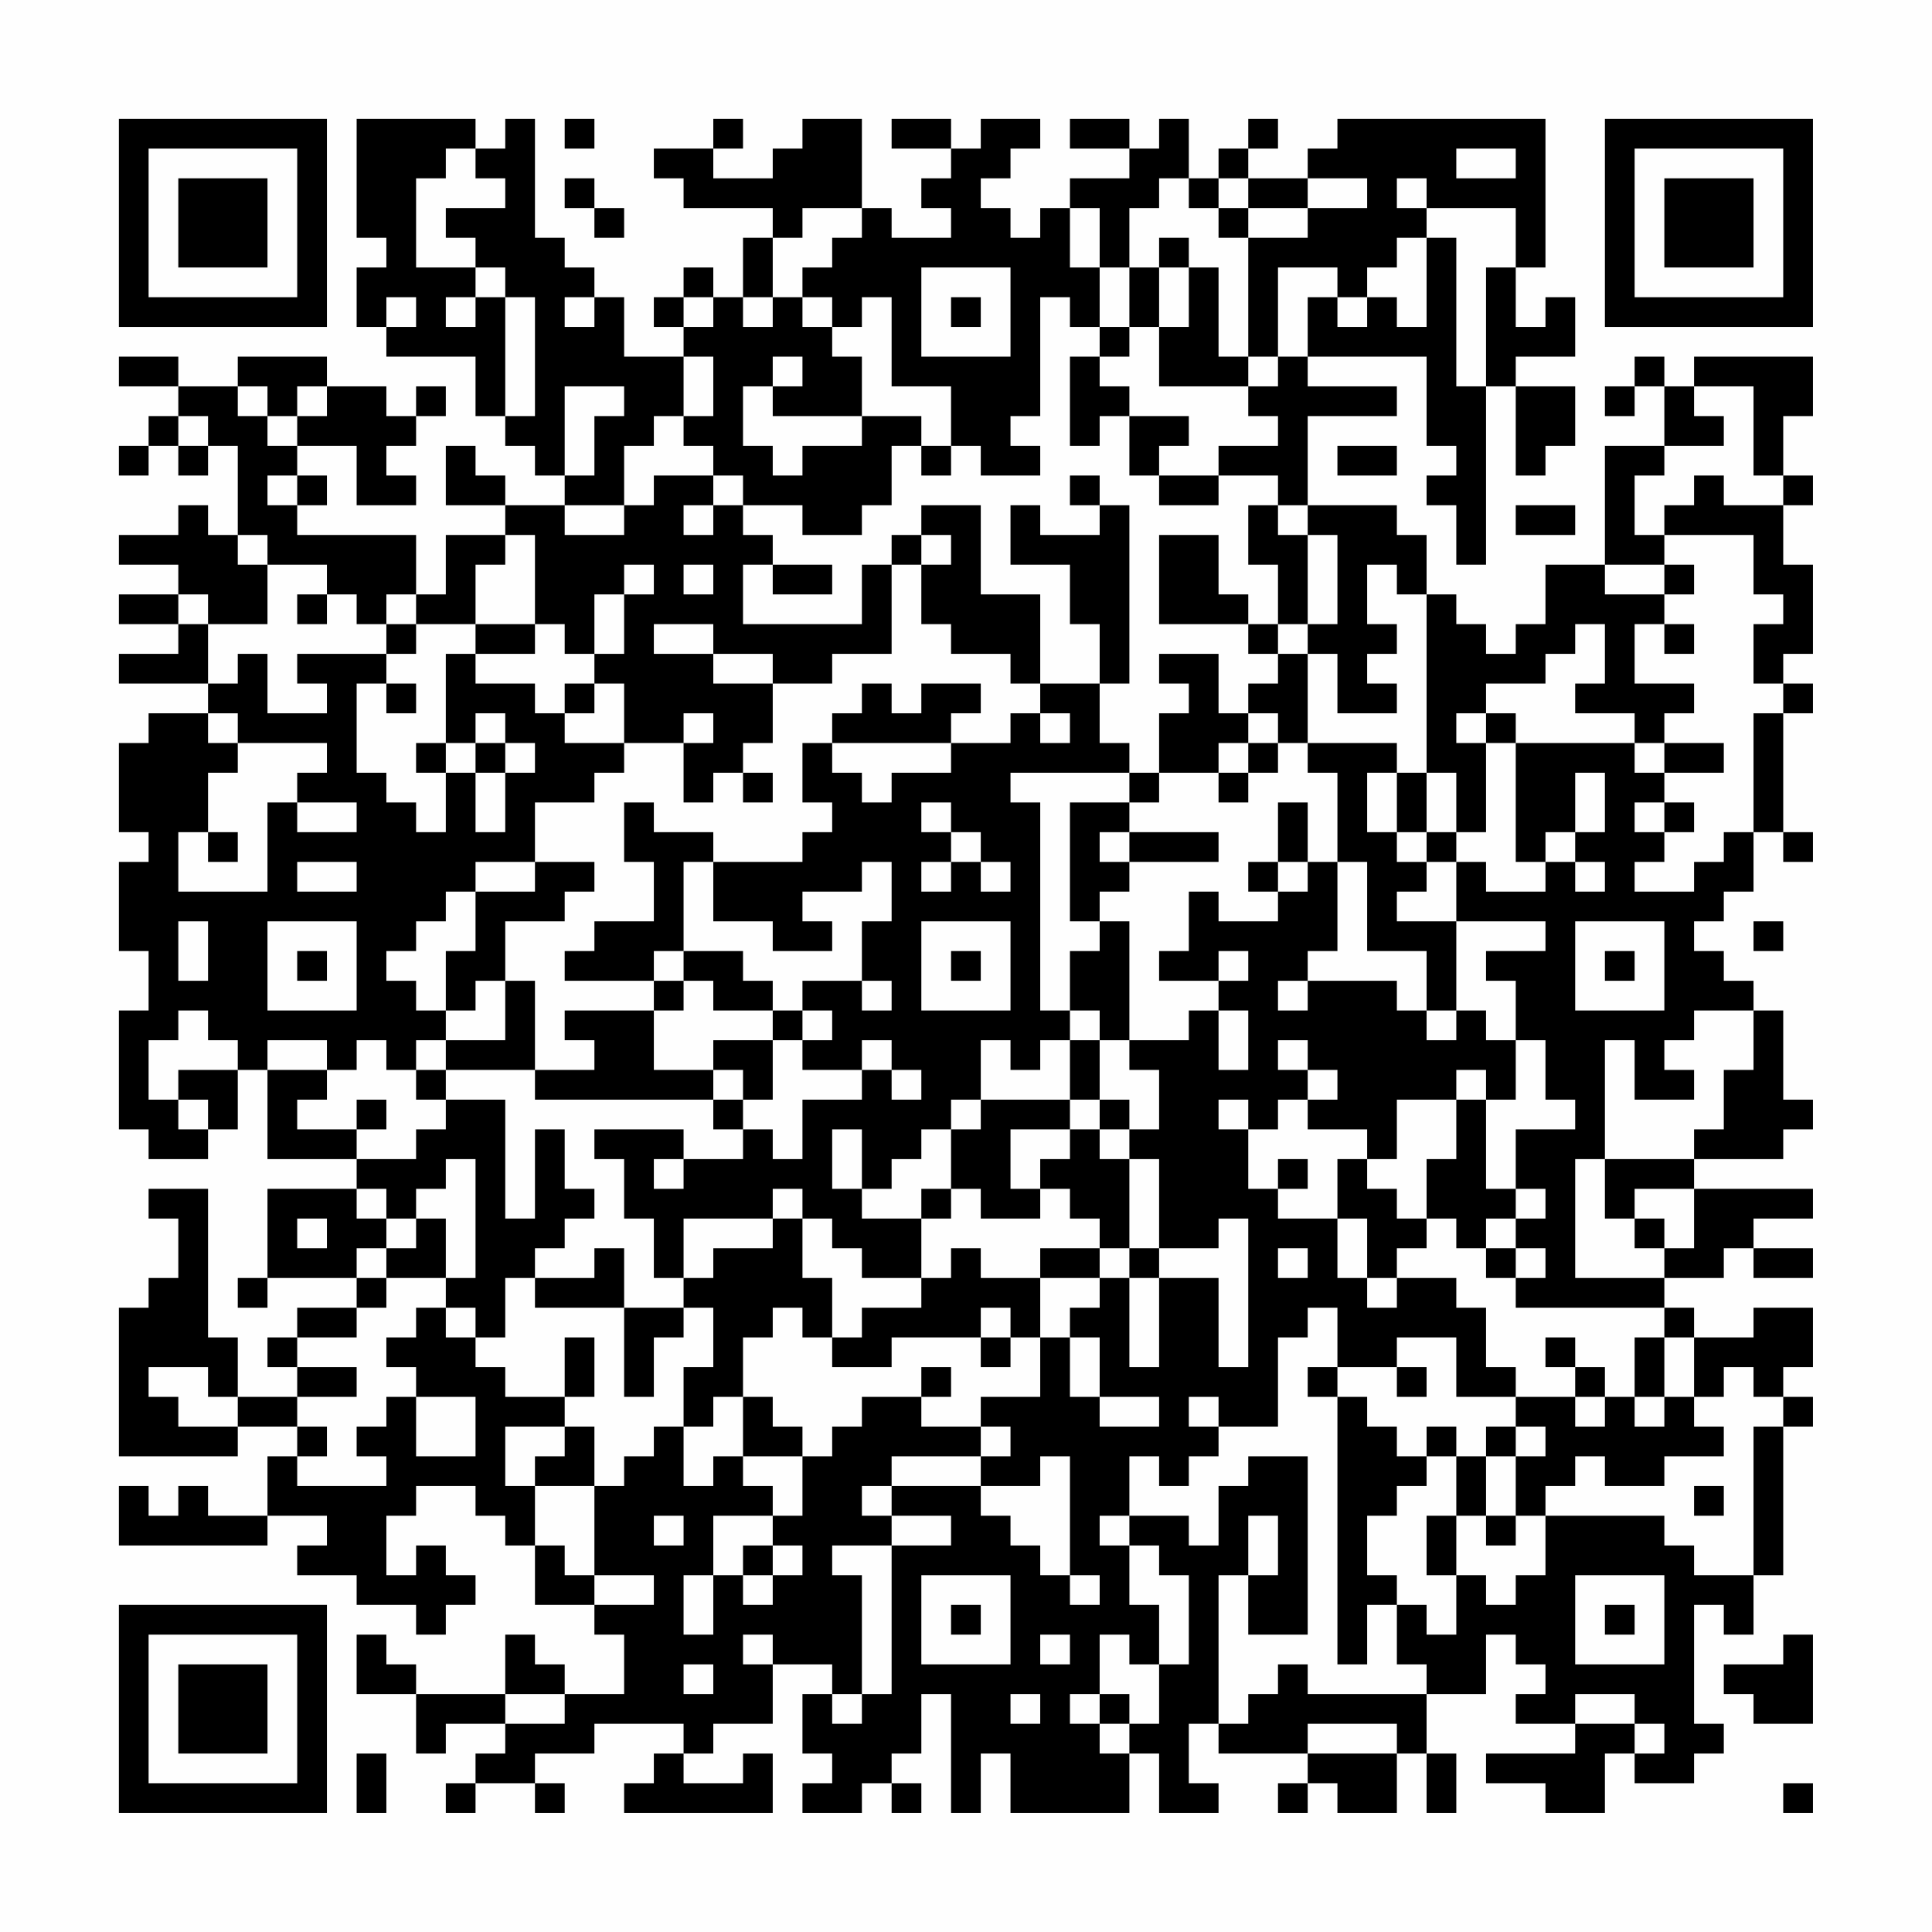 <?xml version="1.0" encoding="UTF-8"?>
<svg xmlns="http://www.w3.org/2000/svg" version="1.1" width="300" height="300" viewBox="0 0 300 300"><rect x="0" y="0" width="300" height="300" fill="#fefefe"/><g transform="scale(4.615)"><g transform="translate(4,4)"><path fill-rule="evenodd" d="M8 0L8 4L9 4L9 5L8 5L8 7L9 7L9 8L12 8L12 10L13 10L13 11L14 11L14 12L15 12L15 13L13 13L13 12L12 12L12 11L11 11L11 13L13 13L13 14L11 14L11 16L10 16L10 14L6 14L6 13L7 13L7 12L6 12L6 11L8 11L8 13L10 13L10 12L9 12L9 11L10 11L10 10L11 10L11 9L10 9L10 10L9 10L9 9L7 9L7 8L4 8L4 9L2 9L2 8L0 8L0 9L2 9L2 10L1 10L1 11L0 11L0 12L1 12L1 11L2 11L2 12L3 12L3 11L4 11L4 14L3 14L3 13L2 13L2 14L0 14L0 15L2 15L2 16L0 16L0 17L2 17L2 18L0 18L0 19L3 19L3 20L1 20L1 21L0 21L0 24L1 24L1 25L0 25L0 28L1 28L1 30L0 30L0 34L1 34L1 35L3 35L3 34L4 34L4 32L5 32L5 35L8 35L8 36L5 36L5 39L4 39L4 40L5 40L5 39L8 39L8 40L6 40L6 41L5 41L5 42L6 42L6 43L4 43L4 41L3 41L3 36L1 36L1 37L2 37L2 39L1 39L1 40L0 40L0 45L4 45L4 44L6 44L6 45L5 45L5 47L3 47L3 46L2 46L2 47L1 47L1 46L0 46L0 48L5 48L5 47L7 47L7 48L6 48L6 49L8 49L8 50L10 50L10 51L11 51L11 50L12 50L12 49L11 49L11 48L10 48L10 49L9 49L9 47L10 47L10 46L12 46L12 47L13 47L13 48L14 48L14 50L16 50L16 51L17 51L17 53L15 53L15 52L14 52L14 51L13 51L13 53L10 53L10 52L9 52L9 51L8 51L8 53L10 53L10 55L11 55L11 54L13 54L13 55L12 55L12 56L11 56L11 57L12 57L12 56L14 56L14 57L15 57L15 56L14 56L14 55L16 55L16 54L19 54L19 55L18 55L18 56L17 56L17 57L22 57L22 55L21 55L21 56L19 56L19 55L20 55L20 54L22 54L22 52L24 52L24 53L23 53L23 55L24 55L24 56L23 56L23 57L25 57L25 56L26 56L26 57L27 57L27 56L26 56L26 55L27 55L27 53L28 53L28 57L29 57L29 55L30 55L30 57L34 57L34 55L35 55L35 57L37 57L37 56L36 56L36 54L37 54L37 55L40 55L40 56L39 56L39 57L40 57L40 56L41 56L41 57L43 57L43 55L44 55L44 57L45 57L45 55L44 55L44 53L46 53L46 51L47 51L47 52L48 52L48 53L47 53L47 54L49 54L49 55L46 55L46 56L48 56L48 57L50 57L50 55L51 55L51 56L53 56L53 55L54 55L54 54L53 54L53 50L54 50L54 51L55 51L55 49L56 49L56 44L57 44L57 43L56 43L56 42L57 42L57 40L55 40L55 41L53 41L53 40L52 40L52 39L54 39L54 38L55 38L55 39L57 39L57 38L55 38L55 37L57 37L57 36L53 36L53 35L56 35L56 34L57 34L57 33L56 33L56 30L55 30L55 29L54 29L54 28L53 28L53 27L54 27L54 26L55 26L55 24L56 24L56 25L57 25L57 24L56 24L56 20L57 20L57 19L56 19L56 18L57 18L57 15L56 15L56 13L57 13L57 12L56 12L56 10L57 10L57 8L53 8L53 9L52 9L52 8L51 8L51 9L50 9L50 10L51 10L51 9L52 9L52 11L50 11L50 15L48 15L48 17L47 17L47 18L46 18L46 17L45 17L45 16L44 16L44 14L43 14L43 13L40 13L40 10L43 10L43 9L40 9L40 8L44 8L44 11L45 11L45 12L44 12L44 13L45 13L45 15L46 15L46 9L47 9L47 12L48 12L48 11L49 11L49 9L47 9L47 8L49 8L49 6L48 6L48 7L47 7L47 5L48 5L48 0L41 0L41 1L40 1L40 2L38 2L38 1L39 1L39 0L38 0L38 1L37 1L37 2L36 2L36 0L35 0L35 1L34 1L34 0L32 0L32 1L34 1L34 2L32 2L32 3L31 3L31 4L30 4L30 3L29 3L29 2L30 2L30 1L31 1L31 0L29 0L29 1L28 1L28 0L26 0L26 1L28 1L28 2L27 2L27 3L28 3L28 4L26 4L26 3L25 3L25 0L23 0L23 1L22 1L22 2L20 2L20 1L21 1L21 0L20 0L20 1L18 1L18 2L19 2L19 3L22 3L22 4L21 4L21 6L20 6L20 5L19 5L19 6L18 6L18 7L19 7L19 8L17 8L17 6L16 6L16 5L15 5L15 4L14 4L14 0L13 0L13 1L12 1L12 0ZM15 0L15 1L16 1L16 0ZM11 1L11 2L10 2L10 5L12 5L12 6L11 6L11 7L12 7L12 6L13 6L13 10L14 10L14 6L13 6L13 5L12 5L12 4L11 4L11 3L13 3L13 2L12 2L12 1ZM45 1L45 2L47 2L47 1ZM15 2L15 3L16 3L16 4L17 4L17 3L16 3L16 2ZM35 2L35 3L34 3L34 5L33 5L33 3L32 3L32 5L33 5L33 7L32 7L32 6L31 6L31 10L30 10L30 11L31 11L31 12L29 12L29 11L28 11L28 9L26 9L26 6L25 6L25 7L24 7L24 6L23 6L23 5L24 5L24 4L25 4L25 3L23 3L23 4L22 4L22 6L21 6L21 7L22 7L22 6L23 6L23 7L24 7L24 8L25 8L25 10L22 10L22 9L23 9L23 8L22 8L22 9L21 9L21 11L22 11L22 12L23 12L23 11L25 11L25 10L27 10L27 11L26 11L26 13L25 13L25 14L23 14L23 13L21 13L21 12L20 12L20 11L19 11L19 10L20 10L20 8L19 8L19 10L18 10L18 11L17 11L17 13L15 13L15 14L17 14L17 13L18 13L18 12L20 12L20 13L19 13L19 14L20 14L20 13L21 13L21 14L22 14L22 15L21 15L21 17L25 17L25 15L26 15L26 18L24 18L24 19L22 19L22 18L20 18L20 17L18 17L18 18L20 18L20 19L22 19L22 21L21 21L21 22L20 22L20 23L19 23L19 21L20 21L20 20L19 20L19 21L17 21L17 19L16 19L16 18L17 18L17 16L18 16L18 15L17 15L17 16L16 16L16 18L15 18L15 17L14 17L14 14L13 14L13 15L12 15L12 17L10 17L10 16L9 16L9 17L8 17L8 16L7 16L7 15L5 15L5 14L4 14L4 15L5 15L5 17L3 17L3 16L2 16L2 17L3 17L3 19L4 19L4 18L5 18L5 20L7 20L7 19L6 19L6 18L9 18L9 19L8 19L8 22L9 22L9 23L10 23L10 24L11 24L11 22L12 22L12 24L13 24L13 22L14 22L14 21L13 21L13 20L12 20L12 21L11 21L11 18L12 18L12 19L14 19L14 20L15 20L15 21L17 21L17 22L16 22L16 23L14 23L14 25L12 25L12 26L11 26L11 27L10 27L10 28L9 28L9 29L10 29L10 30L11 30L11 31L10 31L10 32L9 32L9 31L8 31L8 32L7 32L7 31L5 31L5 32L7 32L7 33L6 33L6 34L8 34L8 35L10 35L10 34L11 34L11 33L13 33L13 37L14 37L14 34L15 34L15 36L16 36L16 37L15 37L15 38L14 38L14 39L13 39L13 41L12 41L12 40L11 40L11 39L12 39L12 35L11 35L11 36L10 36L10 37L9 37L9 36L8 36L8 37L9 37L9 38L8 38L8 39L9 39L9 40L8 40L8 41L6 41L6 42L8 42L8 43L6 43L6 44L7 44L7 45L6 45L6 46L9 46L9 45L8 45L8 44L9 44L9 43L10 43L10 45L12 45L12 43L10 43L10 42L9 42L9 41L10 41L10 40L11 40L11 41L12 41L12 42L13 42L13 43L15 43L15 44L13 44L13 46L14 46L14 48L15 48L15 49L16 49L16 50L18 50L18 49L16 49L16 46L17 46L17 45L18 45L18 44L19 44L19 46L20 46L20 45L21 45L21 46L22 46L22 47L20 47L20 49L19 49L19 51L20 51L20 49L21 49L21 50L22 50L22 49L23 49L23 48L22 48L22 47L23 47L23 45L24 45L24 44L25 44L25 43L27 43L27 44L29 44L29 45L26 45L26 46L25 46L25 47L26 47L26 48L24 48L24 49L25 49L25 53L24 53L24 54L25 54L25 53L26 53L26 48L28 48L28 47L26 47L26 46L29 46L29 47L30 47L30 48L31 48L31 49L32 49L32 50L33 50L33 49L32 49L32 45L31 45L31 46L29 46L29 45L30 45L30 44L29 44L29 43L31 43L31 41L32 41L32 43L33 43L33 44L35 44L35 43L33 43L33 41L32 41L32 40L33 40L33 39L34 39L34 42L35 42L35 39L37 39L37 42L38 42L38 37L37 37L37 38L35 38L35 35L34 35L34 34L35 34L35 32L34 32L34 31L36 31L36 30L37 30L37 32L38 32L38 30L37 30L37 29L38 29L38 28L37 28L37 29L35 29L35 28L36 28L36 26L37 26L37 27L39 27L39 26L40 26L40 25L41 25L41 28L40 28L40 29L39 29L39 30L40 30L40 29L43 29L43 30L44 30L44 31L45 31L45 30L46 30L46 31L47 31L47 33L46 33L46 32L45 32L45 33L43 33L43 35L42 35L42 34L40 34L40 33L41 33L41 32L40 32L40 31L39 31L39 32L40 32L40 33L39 33L39 34L38 34L38 33L37 33L37 34L38 34L38 36L39 36L39 37L41 37L41 39L42 39L42 40L43 40L43 39L45 39L45 40L46 40L46 42L47 42L47 43L45 43L45 41L43 41L43 42L41 42L41 40L40 40L40 41L39 41L39 44L37 44L37 43L36 43L36 44L37 44L37 45L36 45L36 46L35 46L35 45L34 45L34 47L33 47L33 48L34 48L34 50L35 50L35 52L34 52L34 51L33 51L33 53L32 53L32 54L33 54L33 55L34 55L34 54L35 54L35 52L36 52L36 49L35 49L35 48L34 48L34 47L36 47L36 48L37 48L37 46L38 46L38 45L40 45L40 51L38 51L38 49L39 49L39 47L38 47L38 49L37 49L37 54L38 54L38 53L39 53L39 52L40 52L40 53L44 53L44 52L43 52L43 50L44 50L44 51L45 51L45 49L46 49L46 50L47 50L47 49L48 49L48 47L52 47L52 48L53 48L53 49L55 49L55 44L56 44L56 43L55 43L55 42L54 42L54 43L53 43L53 41L52 41L52 40L47 40L47 39L48 39L48 38L47 38L47 37L48 37L48 36L47 36L47 34L49 34L49 33L48 33L48 31L47 31L47 29L46 29L46 28L48 28L48 27L45 27L45 25L46 25L46 26L48 26L48 25L49 25L49 26L50 26L50 25L49 25L49 24L50 24L50 22L49 22L49 24L48 24L48 25L47 25L47 21L51 21L51 22L52 22L52 23L51 23L51 24L52 24L52 25L51 25L51 26L53 26L53 25L54 25L54 24L55 24L55 20L56 20L56 19L55 19L55 17L56 17L56 16L55 16L55 14L52 14L52 13L53 13L53 12L54 12L54 13L56 13L56 12L55 12L55 9L53 9L53 10L54 10L54 11L52 11L52 12L51 12L51 14L52 14L52 15L50 15L50 16L52 16L52 17L51 17L51 19L53 19L53 20L52 20L52 21L51 21L51 20L49 20L49 19L50 19L50 17L49 17L49 18L48 18L48 19L46 19L46 20L45 20L45 21L46 21L46 24L45 24L45 22L44 22L44 16L43 16L43 15L42 15L42 17L43 17L43 18L42 18L42 19L43 19L43 20L41 20L41 18L40 18L40 17L41 17L41 14L40 14L40 13L39 13L39 12L37 12L37 11L39 11L39 10L38 10L38 9L39 9L39 8L40 8L40 6L41 6L41 7L42 7L42 6L43 6L43 7L44 7L44 4L45 4L45 9L46 9L46 5L47 5L47 3L44 3L44 2L43 2L43 3L44 3L44 4L43 4L43 5L42 5L42 6L41 6L41 5L39 5L39 8L38 8L38 4L40 4L40 3L42 3L42 2L40 2L40 3L38 3L38 2L37 2L37 3L36 3L36 2ZM37 3L37 4L38 4L38 3ZM35 4L35 5L34 5L34 7L33 7L33 8L32 8L32 11L33 11L33 10L34 10L34 12L35 12L35 13L37 13L37 12L35 12L35 11L36 11L36 10L34 10L34 9L33 9L33 8L34 8L34 7L35 7L35 9L38 9L38 8L37 8L37 5L36 5L36 4ZM27 5L27 8L30 8L30 5ZM35 5L35 7L36 7L36 5ZM9 6L9 7L10 7L10 6ZM15 6L15 7L16 7L16 6ZM19 6L19 7L20 7L20 6ZM28 6L28 7L29 7L29 6ZM4 9L4 10L5 10L5 11L6 11L6 10L7 10L7 9L6 9L6 10L5 10L5 9ZM15 9L15 12L16 12L16 10L17 10L17 9ZM2 10L2 11L3 11L3 10ZM27 11L27 12L28 12L28 11ZM41 11L41 12L43 12L43 11ZM5 12L5 13L6 13L6 12ZM32 12L32 13L33 13L33 14L31 14L31 13L30 13L30 15L32 15L32 17L33 17L33 19L31 19L31 16L29 16L29 13L27 13L27 14L26 14L26 15L27 15L27 17L28 17L28 18L30 18L30 19L31 19L31 20L30 20L30 21L28 21L28 20L29 20L29 19L27 19L27 20L26 20L26 19L25 19L25 20L24 20L24 21L23 21L23 23L24 23L24 24L23 24L23 25L20 25L20 24L18 24L18 23L17 23L17 25L18 25L18 27L16 27L16 28L15 28L15 29L18 29L18 30L15 30L15 31L16 31L16 32L14 32L14 29L13 29L13 27L15 27L15 26L16 26L16 25L14 25L14 26L12 26L12 28L11 28L11 30L12 30L12 29L13 29L13 31L11 31L11 32L10 32L10 33L11 33L11 32L14 32L14 33L20 33L20 34L21 34L21 35L19 35L19 34L16 34L16 35L17 35L17 37L18 37L18 39L19 39L19 40L17 40L17 38L16 38L16 39L14 39L14 40L17 40L17 43L18 43L18 41L19 41L19 40L20 40L20 42L19 42L19 44L20 44L20 43L21 43L21 45L23 45L23 44L22 44L22 43L21 43L21 41L22 41L22 40L23 40L23 41L24 41L24 42L26 42L26 41L29 41L29 42L30 42L30 41L31 41L31 39L33 39L33 38L34 38L34 39L35 39L35 38L34 38L34 35L33 35L33 34L34 34L34 33L33 33L33 31L34 31L34 27L33 27L33 26L34 26L34 25L37 25L37 24L34 24L34 23L35 23L35 22L37 22L37 23L38 23L38 22L39 22L39 21L40 21L40 22L41 22L41 25L42 25L42 28L44 28L44 30L45 30L45 27L43 27L43 26L44 26L44 25L45 25L45 24L44 24L44 22L43 22L43 21L40 21L40 18L39 18L39 17L40 17L40 14L39 14L39 13L38 13L38 15L39 15L39 17L38 17L38 16L37 16L37 14L35 14L35 17L38 17L38 18L39 18L39 19L38 19L38 20L37 20L37 18L35 18L35 19L36 19L36 20L35 20L35 22L34 22L34 21L33 21L33 19L34 19L34 13L33 13L33 12ZM47 13L47 14L49 14L49 13ZM27 14L27 15L28 15L28 14ZM19 15L19 16L20 16L20 15ZM22 15L22 16L24 16L24 15ZM52 15L52 16L53 16L53 15ZM6 16L6 17L7 17L7 16ZM9 17L9 18L10 18L10 17ZM12 17L12 18L14 18L14 17ZM52 17L52 18L53 18L53 17ZM9 19L9 20L10 20L10 19ZM15 19L15 20L16 20L16 19ZM3 20L3 21L4 21L4 22L3 22L3 24L2 24L2 26L5 26L5 23L6 23L6 24L8 24L8 23L6 23L6 22L7 22L7 21L4 21L4 20ZM31 20L31 21L32 21L32 20ZM38 20L38 21L37 21L37 22L38 22L38 21L39 21L39 20ZM46 20L46 21L47 21L47 20ZM10 21L10 22L11 22L11 21ZM12 21L12 22L13 22L13 21ZM24 21L24 22L25 22L25 23L26 23L26 22L28 22L28 21ZM52 21L52 22L54 22L54 21ZM21 22L21 23L22 23L22 22ZM30 22L30 23L31 23L31 30L32 30L32 31L31 31L31 32L30 32L30 31L29 31L29 33L28 33L28 34L27 34L27 35L26 35L26 36L25 36L25 34L24 34L24 36L25 36L25 37L27 37L27 39L25 39L25 38L24 38L24 37L23 37L23 36L22 36L22 37L19 37L19 39L20 39L20 38L22 38L22 37L23 37L23 39L24 39L24 41L25 41L25 40L27 40L27 39L28 39L28 38L29 38L29 39L31 39L31 38L33 38L33 37L32 37L32 36L31 36L31 35L32 35L32 34L33 34L33 33L32 33L32 31L33 31L33 30L32 30L32 28L33 28L33 27L32 27L32 23L34 23L34 22ZM42 22L42 24L43 24L43 25L44 25L44 24L43 24L43 22ZM27 23L27 24L28 24L28 25L27 25L27 26L28 26L28 25L29 25L29 26L30 26L30 25L29 25L29 24L28 24L28 23ZM39 23L39 25L38 25L38 26L39 26L39 25L40 25L40 23ZM52 23L52 24L53 24L53 23ZM3 24L3 25L4 25L4 24ZM33 24L33 25L34 25L34 24ZM6 25L6 26L8 26L8 25ZM19 25L19 28L18 28L18 29L19 29L19 30L18 30L18 32L20 32L20 33L21 33L21 34L22 34L22 35L23 35L23 33L25 33L25 32L26 32L26 33L27 33L27 32L26 32L26 31L25 31L25 32L23 32L23 31L24 31L24 30L23 30L23 29L25 29L25 30L26 30L26 29L25 29L25 27L26 27L26 25L25 25L25 26L23 26L23 27L24 27L24 28L22 28L22 27L20 27L20 25ZM2 27L2 29L3 29L3 27ZM5 27L5 30L8 30L8 27ZM27 27L27 30L30 30L30 27ZM49 27L49 30L52 30L52 27ZM55 27L55 28L56 28L56 27ZM6 28L6 29L7 29L7 28ZM19 28L19 29L20 29L20 30L22 30L22 31L20 31L20 32L21 32L21 33L22 33L22 31L23 31L23 30L22 30L22 29L21 29L21 28ZM28 28L28 29L29 29L29 28ZM50 28L50 29L51 29L51 28ZM2 30L2 31L1 31L1 33L2 33L2 34L3 34L3 33L2 33L2 32L4 32L4 31L3 31L3 30ZM53 30L53 31L52 31L52 32L53 32L53 33L51 33L51 31L50 31L50 35L49 35L49 39L52 39L52 38L53 38L53 36L51 36L51 37L50 37L50 35L53 35L53 34L54 34L54 32L55 32L55 30ZM8 33L8 34L9 34L9 33ZM29 33L29 34L28 34L28 36L27 36L27 37L28 37L28 36L29 36L29 37L31 37L31 36L30 36L30 34L32 34L32 33ZM45 33L45 35L44 35L44 37L43 37L43 36L42 36L42 35L41 35L41 37L42 37L42 39L43 39L43 38L44 38L44 37L45 37L45 38L46 38L46 39L47 39L47 38L46 38L46 37L47 37L47 36L46 36L46 33ZM18 35L18 36L19 36L19 35ZM39 35L39 36L40 36L40 35ZM6 37L6 38L7 38L7 37ZM10 37L10 38L9 38L9 39L11 39L11 37ZM51 37L51 38L52 38L52 37ZM39 38L39 39L40 39L40 38ZM29 40L29 41L30 41L30 40ZM15 41L15 43L16 43L16 41ZM48 41L48 42L49 42L49 43L47 43L47 44L46 44L46 45L45 45L45 44L44 44L44 45L43 45L43 44L42 44L42 43L41 43L41 42L40 42L40 43L41 43L41 52L42 52L42 50L43 50L43 49L42 49L42 47L43 47L43 46L44 46L44 45L45 45L45 47L44 47L44 49L45 49L45 47L46 47L46 48L47 48L47 47L48 47L48 46L49 46L49 45L50 45L50 46L52 46L52 45L54 45L54 44L53 44L53 43L52 43L52 41L51 41L51 43L50 43L50 42L49 42L49 41ZM1 42L1 43L2 43L2 44L4 44L4 43L3 43L3 42ZM27 42L27 43L28 43L28 42ZM43 42L43 43L44 43L44 42ZM49 43L49 44L50 44L50 43ZM51 43L51 44L52 44L52 43ZM15 44L15 45L14 45L14 46L16 46L16 44ZM47 44L47 45L46 45L46 47L47 47L47 45L48 45L48 44ZM53 46L53 47L54 47L54 46ZM18 47L18 48L19 48L19 47ZM21 48L21 49L22 49L22 48ZM27 49L27 52L30 52L30 49ZM49 49L49 52L52 52L52 49ZM28 50L28 51L29 51L29 50ZM50 50L50 51L51 51L51 50ZM21 51L21 52L22 52L22 51ZM31 51L31 52L32 52L32 51ZM56 51L56 52L54 52L54 53L55 53L55 54L57 54L57 51ZM19 52L19 53L20 53L20 52ZM13 53L13 54L15 54L15 53ZM30 53L30 54L31 54L31 53ZM33 53L33 54L34 54L34 53ZM49 53L49 54L51 54L51 55L52 55L52 54L51 54L51 53ZM40 54L40 55L43 55L43 54ZM8 55L8 57L9 57L9 55ZM56 56L56 57L57 57L57 56ZM0 0L0 7L7 7L7 0ZM1 1L1 6L6 6L6 1ZM2 2L2 5L5 5L5 2ZM50 0L50 7L57 7L57 0ZM51 1L51 6L56 6L56 1ZM52 2L52 5L55 5L55 2ZM0 50L0 57L7 57L7 50ZM1 51L1 56L6 56L6 51ZM2 52L2 55L5 55L5 52Z" fill="#000000"/></g></g></svg>
